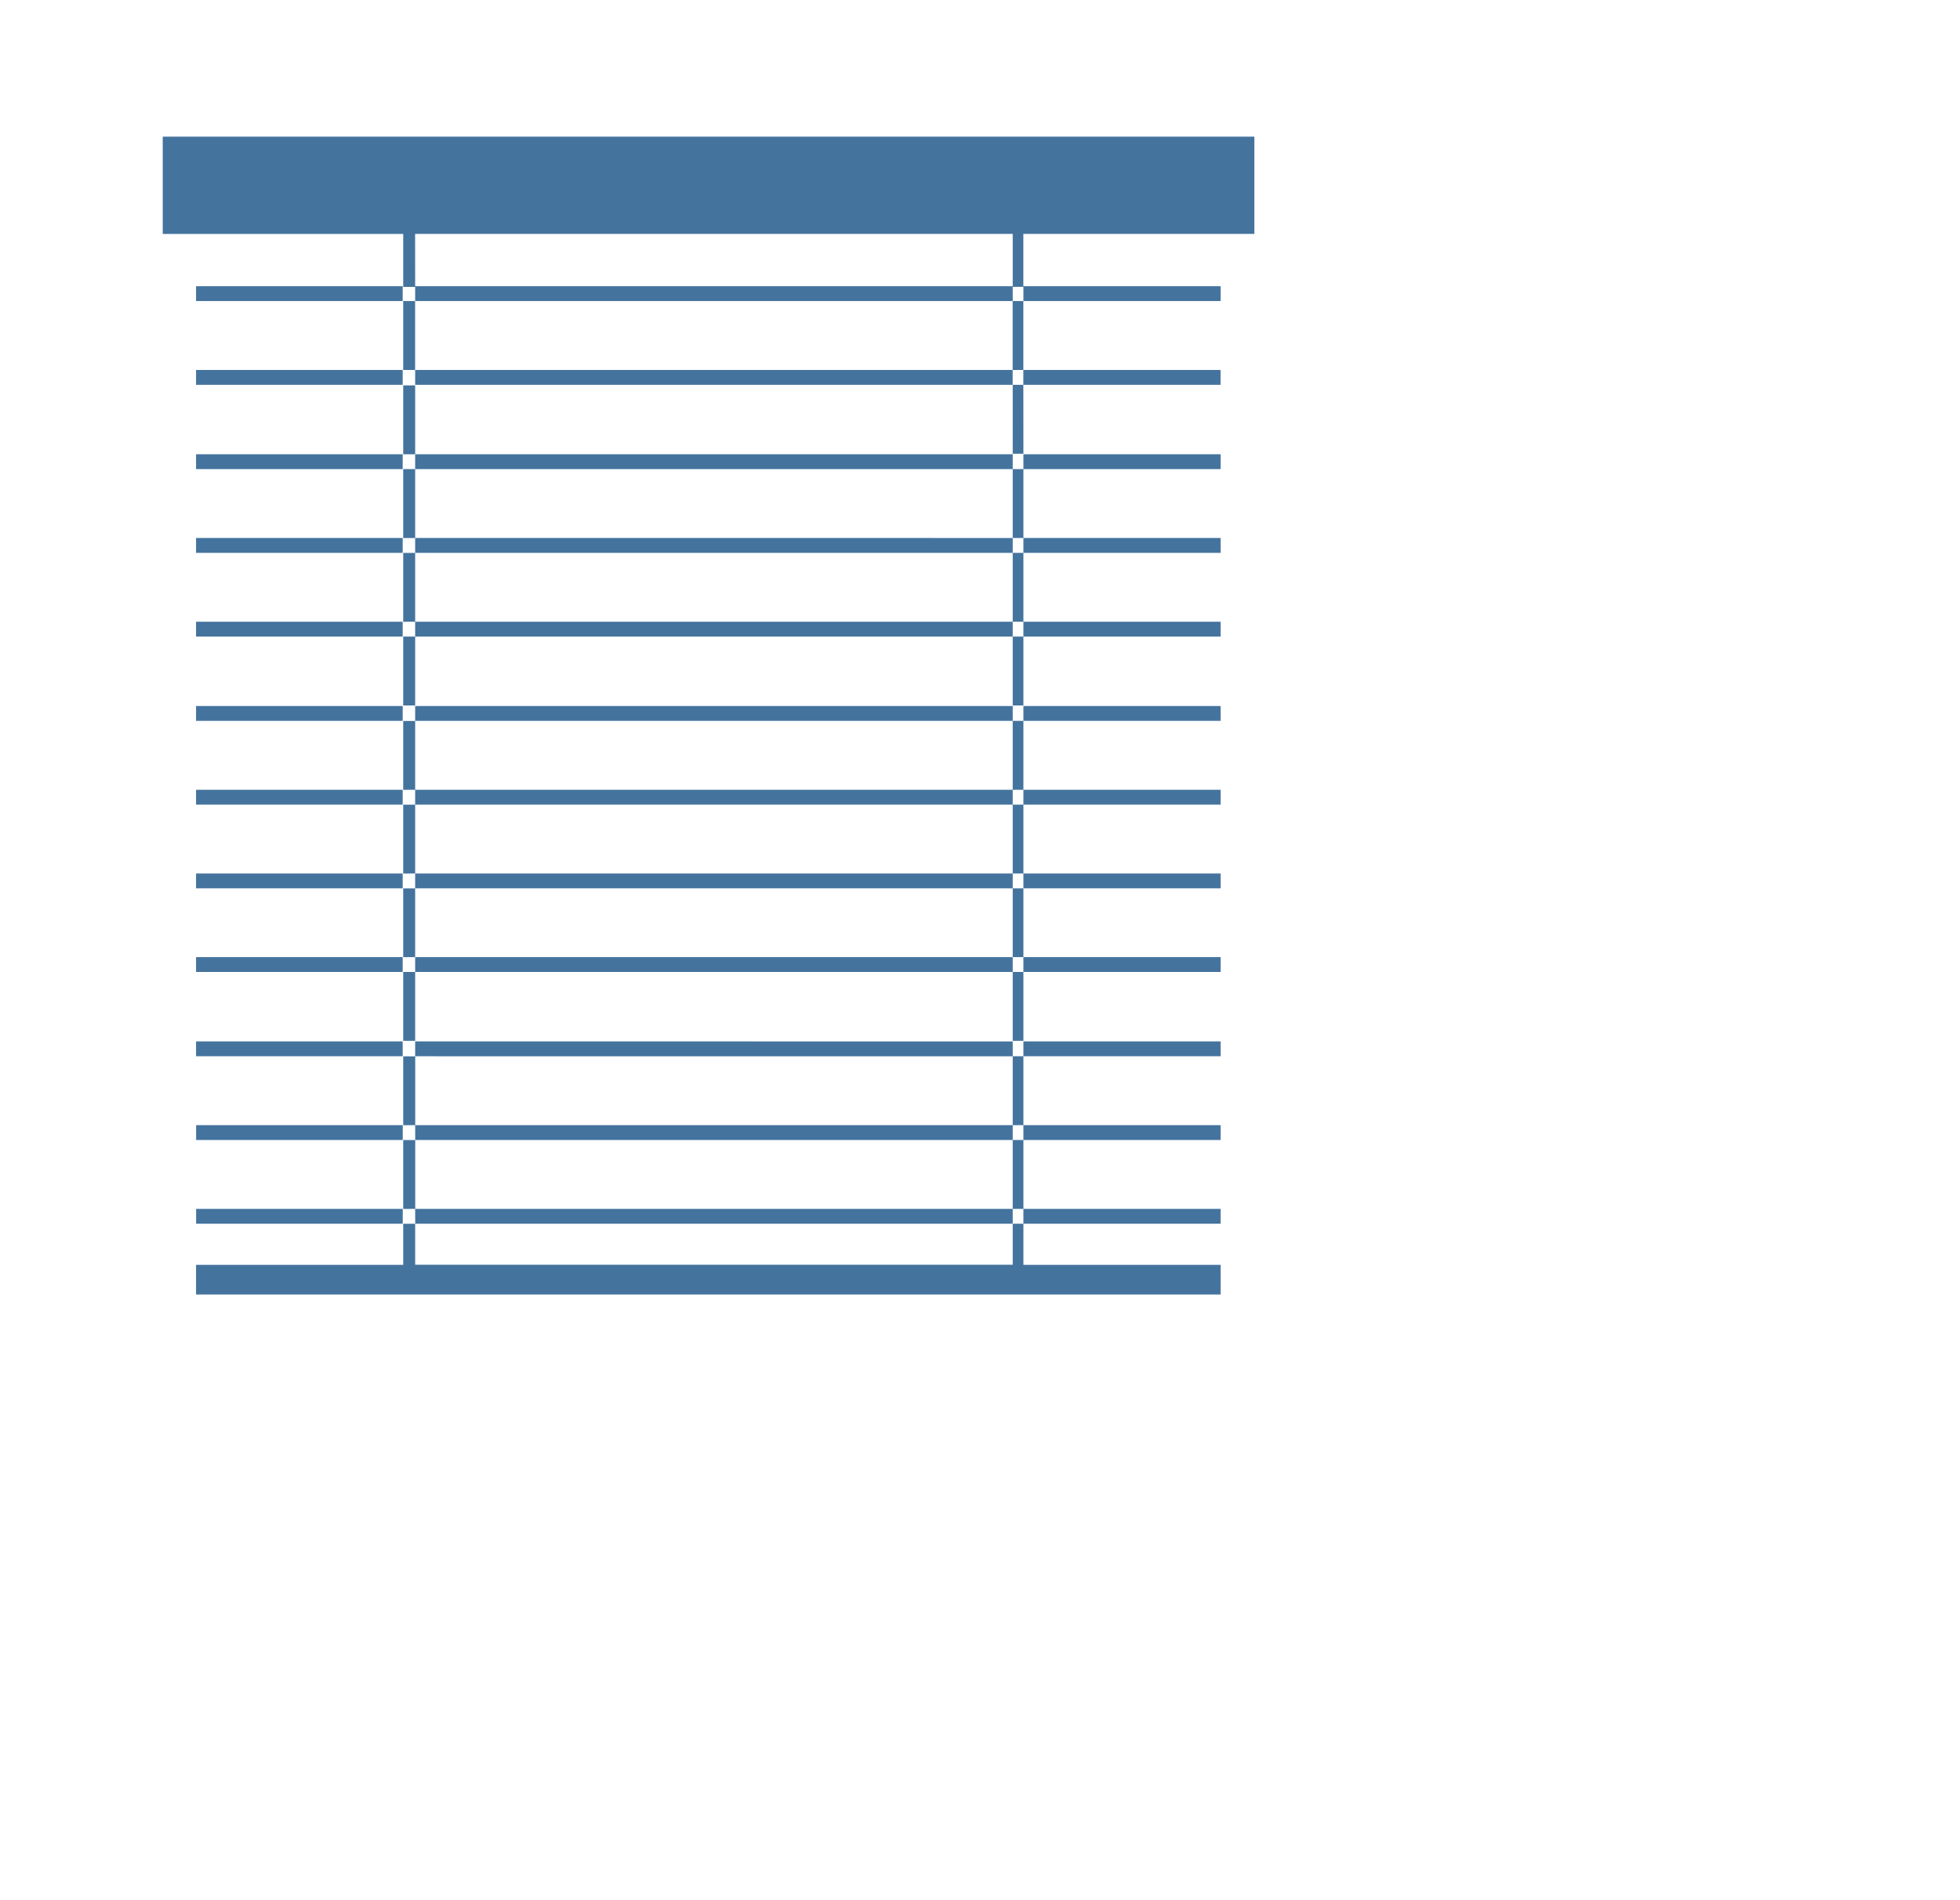 <?xml version="1.0" encoding="UTF-8"?>
<svg width="33px" fill="#44739e" height="32px" viewBox="0 0 33 32" version="1.1" xmlns="http://www.w3.org/2000/svg" xmlns:xlink="http://www.w3.org/1999/xlink">
            <path d="m 2.74,2.301 v 1.639 h 4.049 v 0.891 H 6.99 V 5.07 H 17.051 V 4.83 h 0.18 v 0.24 h 3.32 v -0.25 H 17.23 V 3.939 h 3.889 V 2.301 Z M 17.23,5.07 h -0.18 v 1.16 h 0.18 z m 0,1.16 v 0.25 h 3.32 v -0.25 z m 0,0.25 H 17.051 V 7.641 h 0.18 z m -0.18,0 v -0.25 H 6.99 v 0.25 z m -10.061,-0.25 V 5.07 H 6.789 v 1.16 z m 0,-2.291 H 17.051 V 4.82 H 6.99 Z M 3.301,4.82 v 0.25 h 3.479 v -0.25 z m 0,1.41 v 0.25 h 3.479 v -0.25 z M 6.789,6.49 V 7.65 H 6.99 V 6.49 Z m 0.201,1.16 v 0.25 H 17.051 v -0.25 z m 10.061,0.25 v 1.16 h 0.18 V 7.9 Z m 0.18,0 h 3.32 v -0.25 h -3.32 z m 0,1.16 v 0.25 h 3.32 v -0.25 z m 0,0.25 h -0.18 v 1.16 h 0.18 z m 0,1.16 v 0.25 h 3.32 v -0.25 z m 0,0.25 h -0.18 v 1.16 h 0.18 z m -0.18,0 v -0.25 H 6.99 v 0.25 z m -10.061,0 H 6.789 v 1.16 h 0.201 z m 0,-0.25 V 9.311 H 6.789 v 1.16 z m 0,-1.16 H 17.051 v -0.25 H 6.99 Z m 0,-0.25 V 7.9 H 6.789 V 9.061 Z M 3.301,7.65 v 0.25 h 3.479 v -0.25 z m 0,1.41 v 0.25 h 3.479 v -0.25 z m 0,1.41 v 0.25 h 3.479 v -0.25 z m 0,1.42 v 0.25 h 3.479 v -0.25 z m 3.689,0 v 0.25 H 17.051 v -0.25 z m 10.061,0.25 v 1.16 h 0.18 v -1.16 z m 0.18,0 h 3.32 v -0.25 h -3.32 z m 0,1.16 v 0.25 h 3.32 v -0.25 z m 0,0.25 h -0.18 v 1.16 h 0.18 z m 0,1.16 v 0.25 h 3.32 v -0.25 z m 0,0.25 h -0.18 v 1.158 h 0.18 z m 0,1.158 v 0.25 h 3.32 v -0.25 z m 0,0.25 h -0.18 v 1.16 h 0.18 z m -0.18,0 v -0.25 H 6.99 v 0.25 z m -10.061,0 H 6.789 v 1.16 h 0.201 z m 0,-0.25 V 14.961 H 6.789 v 1.158 z m 0,-1.158 H 17.051 v -0.25 H 6.99 Z m 0,-0.25 V 13.551 H 6.789 v 1.16 z m 0,-1.16 H 17.051 v -0.25 H 6.99 Z m 0,-0.25 V 12.141 H 6.789 v 1.16 z m -3.689,0 v 0.25 h 3.479 v -0.25 z m 0,1.41 v 0.25 h 3.479 v -0.25 z m 0,1.408 v 0.25 h 3.479 v -0.25 z m 0,1.42 v 0.25 h 3.479 v -0.25 z m 3.689,0 v 0.25 H 17.051 v -0.25 z m 10.061,0.25 v 1.16 h 0.18 v -1.16 z m 0.18,0 h 3.32 v -0.25 h -3.32 z m 0,1.16 v 0.25 h 3.32 v -0.25 z m 0,0.25 h -0.18 v 1.16 h 0.18 z m 0,1.16 v 0.25 h 3.32 v -0.25 z m 0,0.25 h -0.18 v 0.691 H 6.99 V 20.609 H 6.789 v 0.691 H 3.301 v 0.5 H 20.551 v -0.5 h -3.32 z m -10.24,0 H 17.051 v -0.25 H 6.99 Z m 0,-0.25 V 19.199 H 6.789 v 1.16 z m 0,-1.16 H 17.051 v -0.25 H 6.99 Z m 0,-0.25 V 17.789 H 6.789 v 1.16 z m -3.689,0 v 0.25 h 3.479 v -0.25 z m 0,1.41 v 0.25 h 3.479 v -0.25 z"/>

</svg>
